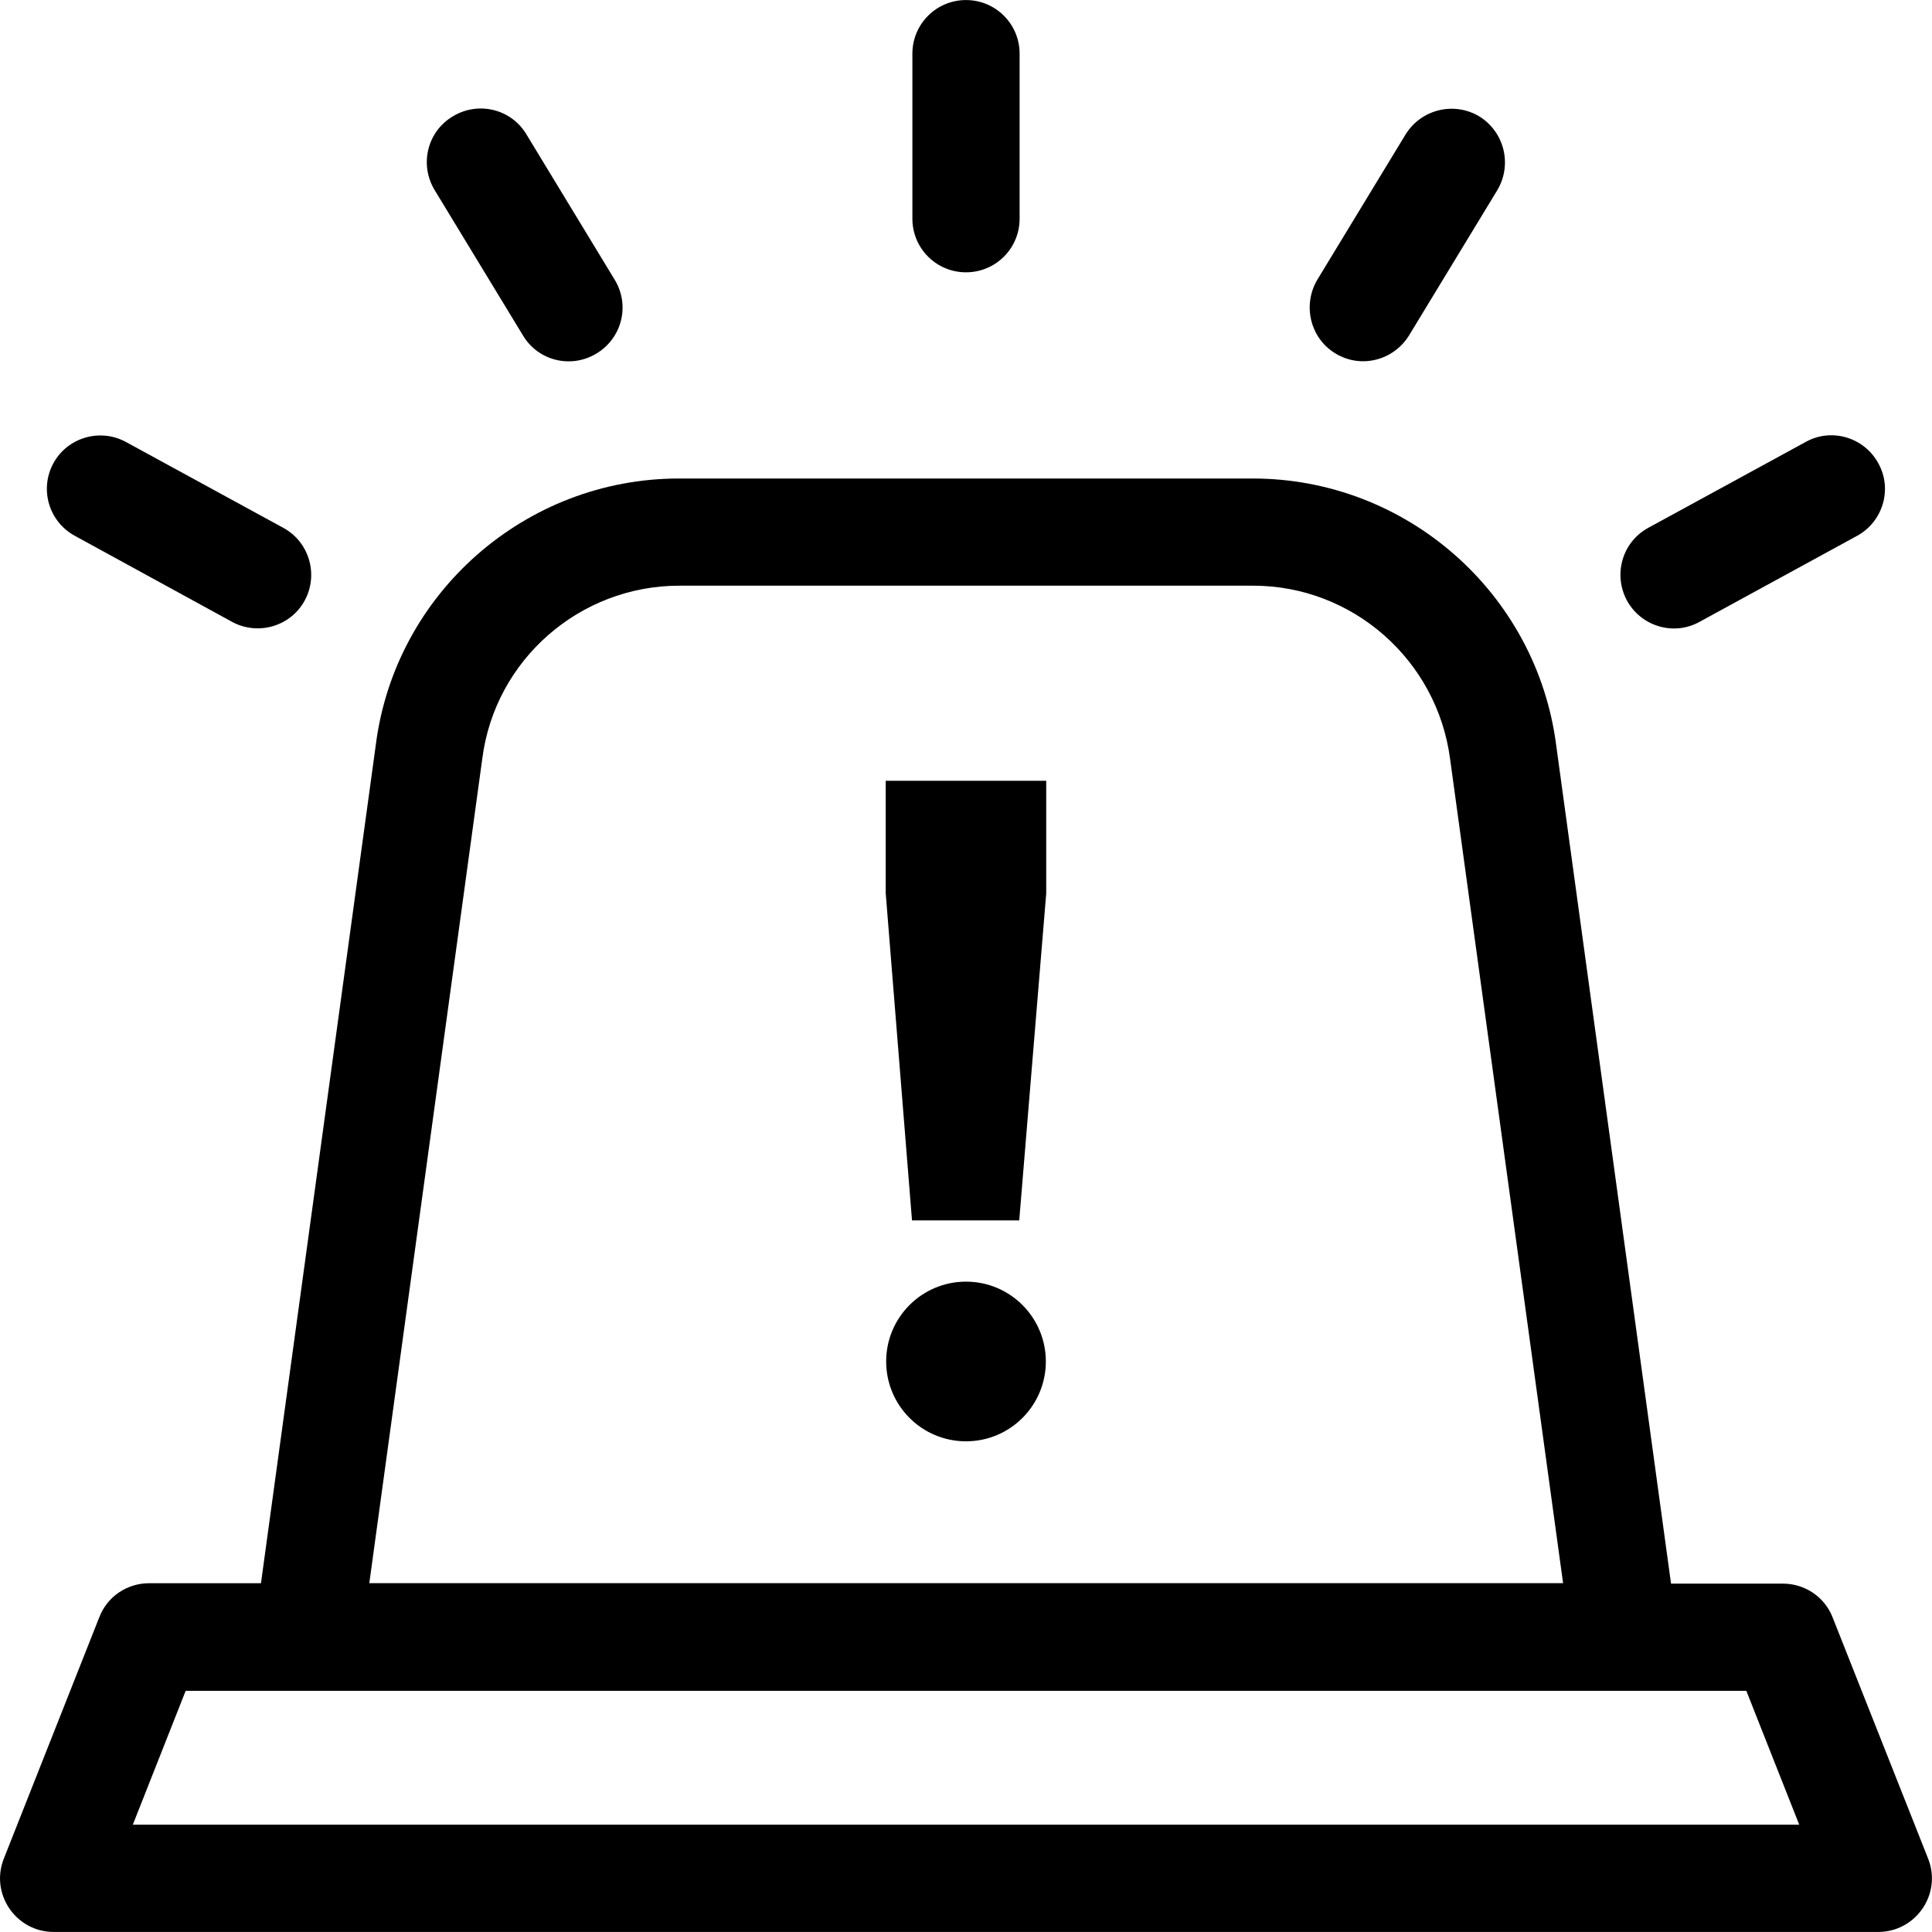 <?xml version="1.0" encoding="utf-8"?>
<!-- Generator: Adobe Illustrator 16.0.3, SVG Export Plug-In . SVG Version: 6.00 Build 0)  -->
<!DOCTYPE svg PUBLIC "-//W3C//DTD SVG 1.1//EN" "http://www.w3.org/Graphics/SVG/1.1/DTD/svg11.dtd">
<svg version="1.1" id="Layer_1" xmlns="http://www.w3.org/2000/svg" xmlns:xlink="http://www.w3.org/1999/xlink" x="0px" y="0px"
	 width="40px" height="40px" viewBox="12 12 40 40" enable-background="new 12 12 40 40" xml:space="preserve">
<path d="M51.919,50.479l-1.976-4.991c-0.165-0.425-0.574-0.701-1.031-0.701h-2.315l-2.378-17.36c-0.408-3.149-3.102-5.52-6.283-5.52
	h-11.88c-3.173,0-5.874,2.37-6.275,5.511l-2.378,17.361h-2.315c-0.457,0-0.866,0.275-1.031,0.701l-1.977,4.999
	c-0.291,0.732,0.252,1.52,1.031,1.52h37.776C51.667,51.998,52.21,51.211,51.919,50.479z M21.985,27.709
	c0.26-2.047,2.016-3.583,4.079-3.583h11.881c2.063,0,3.811,1.543,4.078,3.59l2.339,17.062H19.646L21.985,27.709z M14.75,49.778
	l1.094-2.771h32.312l1.095,2.771H14.75z"/>
<g id="Group_2">
	<polygon points="30.338,28.165 30.338,30.496 30.882,37.267 33.102,37.267 33.661,30.496 33.661,28.165 	"/>
	<circle cx="32" cy="40.188" r="1.653"/>
</g>
<g id="group_1">
	<path d="M17.868,22.93l-3.26-1.779c-0.535-0.292-1.212-0.095-1.503,0.441c-0.292,0.536-0.094,1.212,0.449,1.504l3.251,1.779
		c0.536,0.291,1.212,0.094,1.503-0.441C18.6,23.898,18.403,23.221,17.868,22.93z"/>
	<path d="M24.725,17.789l-1.826-3.007c-0.315-0.528-1-0.693-1.527-0.371c-0.528,0.315-0.693,1-0.371,1.528l1.827,3.007
		c0.315,0.528,1,0.693,1.527,0.37C24.882,18.993,25.047,18.316,24.725,17.789z"/>
	<path d="M32,12.001c-0.614,0-1.11,0.496-1.11,1.11v3.417c0,0.614,0.496,1.11,1.11,1.11s1.11-0.496,1.11-1.11v-3.417
		C33.11,12.498,32.614,12.001,32,12.001z"/>
	<path d="M42.629,14.411c-0.527-0.315-1.204-0.149-1.527,0.371l-1.827,3.007c-0.314,0.527-0.149,1.212,0.371,1.527
		c0.526,0.323,1.204,0.149,1.526-0.37l1.827-3.007C43.314,15.411,43.148,14.734,42.629,14.411z"/>
	<path d="M50.888,21.591c-0.291-0.536-0.969-0.74-1.503-0.441l-3.261,1.779c-0.534,0.292-0.731,0.96-0.44,1.504
		c0.292,0.535,0.969,0.74,1.504,0.441l3.259-1.779C50.982,22.804,51.188,22.127,50.888,21.591z"/>
</g>
</svg>
